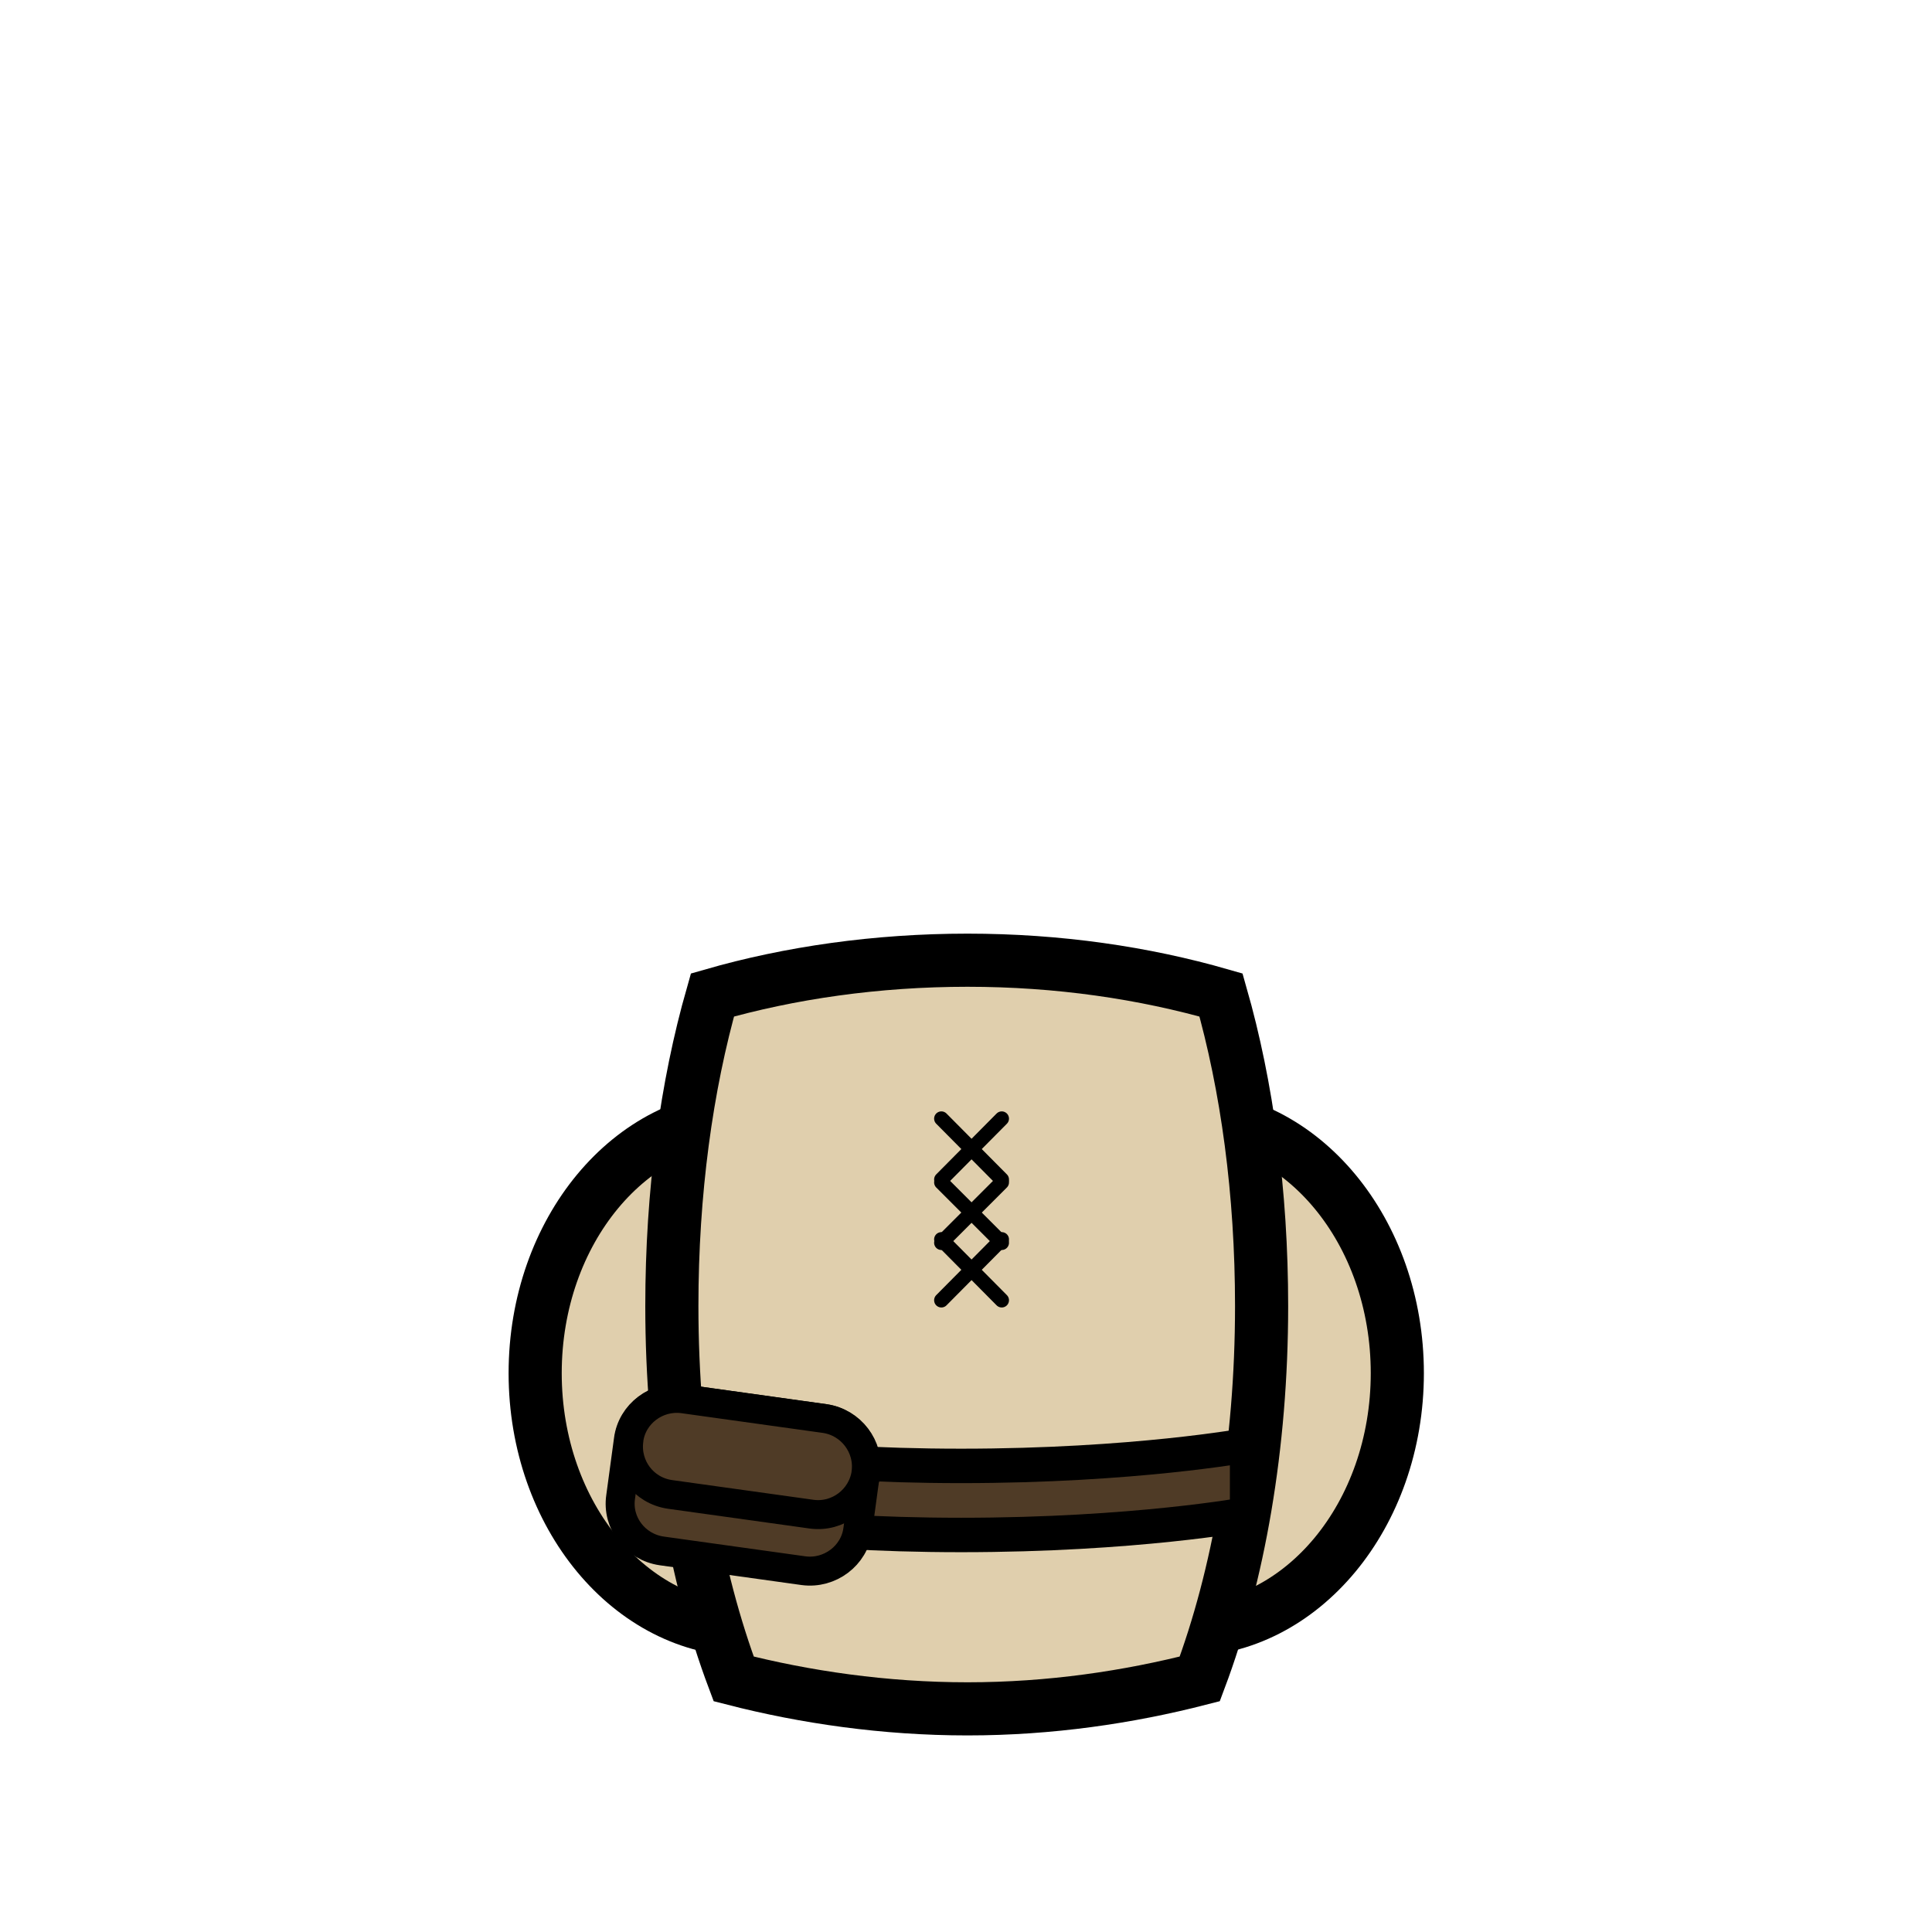 <?xml version="1.0" encoding="utf-8"?>
<!-- Generator: Adobe Illustrator 17.1.0, SVG Export Plug-In . SVG Version: 6.00 Build 0)  -->
<!DOCTYPE svg PUBLIC "-//W3C//DTD SVG 1.1//EN" "http://www.w3.org/Graphics/SVG/1.1/DTD/svg11.dtd">
<svg version="1.1" id="historical-costuming" xmlns="http://www.w3.org/2000/svg" xmlns:xlink="http://www.w3.org/1999/xlink"
	 x="0px" y="0px" viewBox="0 0 400 400" enable-background="new 0 0 400 400" xml:space="preserve">
<g id="fill::costuming">
	<ellipse id="XMLID_2_" fill="#E0CFAD" stroke="#000000" stroke-width="11" cx="154.9" cy="284.3" rx="44.1" ry="53.2"/>
	<ellipse id="XMLID_3_" fill="#E0CFAD" stroke="#000000" stroke-width="11" cx="245.2" cy="284.3" rx="44.1" ry="53.2"/>
	<path fill="#E0CFAD" stroke="#000000" stroke-width="11" d="M200.3,198.8c-18.8,0-36.8,2.6-52.8,7.2c-5.4,18.9-8.4,40.9-8.4,64.4
		c0,29.1,4.8,55.9,12.8,77.2c14.8,3.8,31.3,6.2,48.4,6.2s33.3-2.4,48.1-6.2c8-21.3,12.8-48.1,12.8-77.2c0-23.5-3-45.5-8.4-64.4
		C236.8,201.4,219.1,198.8,200.3,198.8z"/>
</g>
<g>
	<path fill="#4F3B26" stroke="#000000" stroke-width="7.13" d="M143.4,299.2c0,0,19.7,4.3,55.6,4.3c35.8,0,59.2-4.3,59.2-4.3v14.3
		c0,0-23.3,4.3-59.2,4.3c-35.8,0-55.6-4.3-55.6-4.3L143.4,299.2L143.4,299.2z"/>
	<path fill="#4F3B26" stroke="#000000" stroke-width="6" d="M177.6,316.7c-0.7,5.4-5.8,9.2-11.2,8.5l-29.4-4.1
		c-5.5-0.8-9.3-5.8-8.5-11.2l1.6-11.8c0.7-5.4,5.8-9.2,11.2-8.5l29.4,4.1c5.4,0.8,9.2,5.8,8.5,11.2L177.6,316.7z"/>
	<path fill="#4F3B26" stroke="#000000" stroke-width="6" d="M179.3,305c-0.8,5.4-5.8,9.2-11.2,8.5l-29.4-4.1
		c-5.5-0.8-9.2-5.8-8.5-11.2v-0.1c0.7-5.4,5.8-9.2,11.2-8.5l29.4,4.1c5.4,0.8,9.2,5.8,8.5,11.2V305z"/>
</g>
<g>
	
		<line fill="none" stroke="#000000" stroke-width="3" stroke-linecap="round" stroke-linejoin="round" x1="194.9" y1="257.3" x2="207.4" y2="244.8"/>
	
		<line fill="none" stroke="#000000" stroke-width="3" stroke-linecap="round" stroke-linejoin="round" x1="194.9" y1="244.8" x2="207.4" y2="257.3"/>
	
		<line fill="none" stroke="#000000" stroke-width="3" stroke-linecap="round" stroke-linejoin="round" x1="194.9" y1="269.2" x2="207.4" y2="256.6"/>
	
		<line fill="none" stroke="#000000" stroke-width="3" stroke-linecap="round" stroke-linejoin="round" x1="194.9" y1="256.6" x2="207.4" y2="269.2"/>
	
		<line fill="none" stroke="#000000" stroke-width="3" stroke-linecap="round" stroke-linejoin="round" x1="194.9" y1="244.2" x2="207.4" y2="231.6"/>
	
		<line fill="none" stroke="#000000" stroke-width="3" stroke-linecap="round" stroke-linejoin="round" x1="194.9" y1="231.6" x2="207.4" y2="244.2"/>
</g>
</svg>
